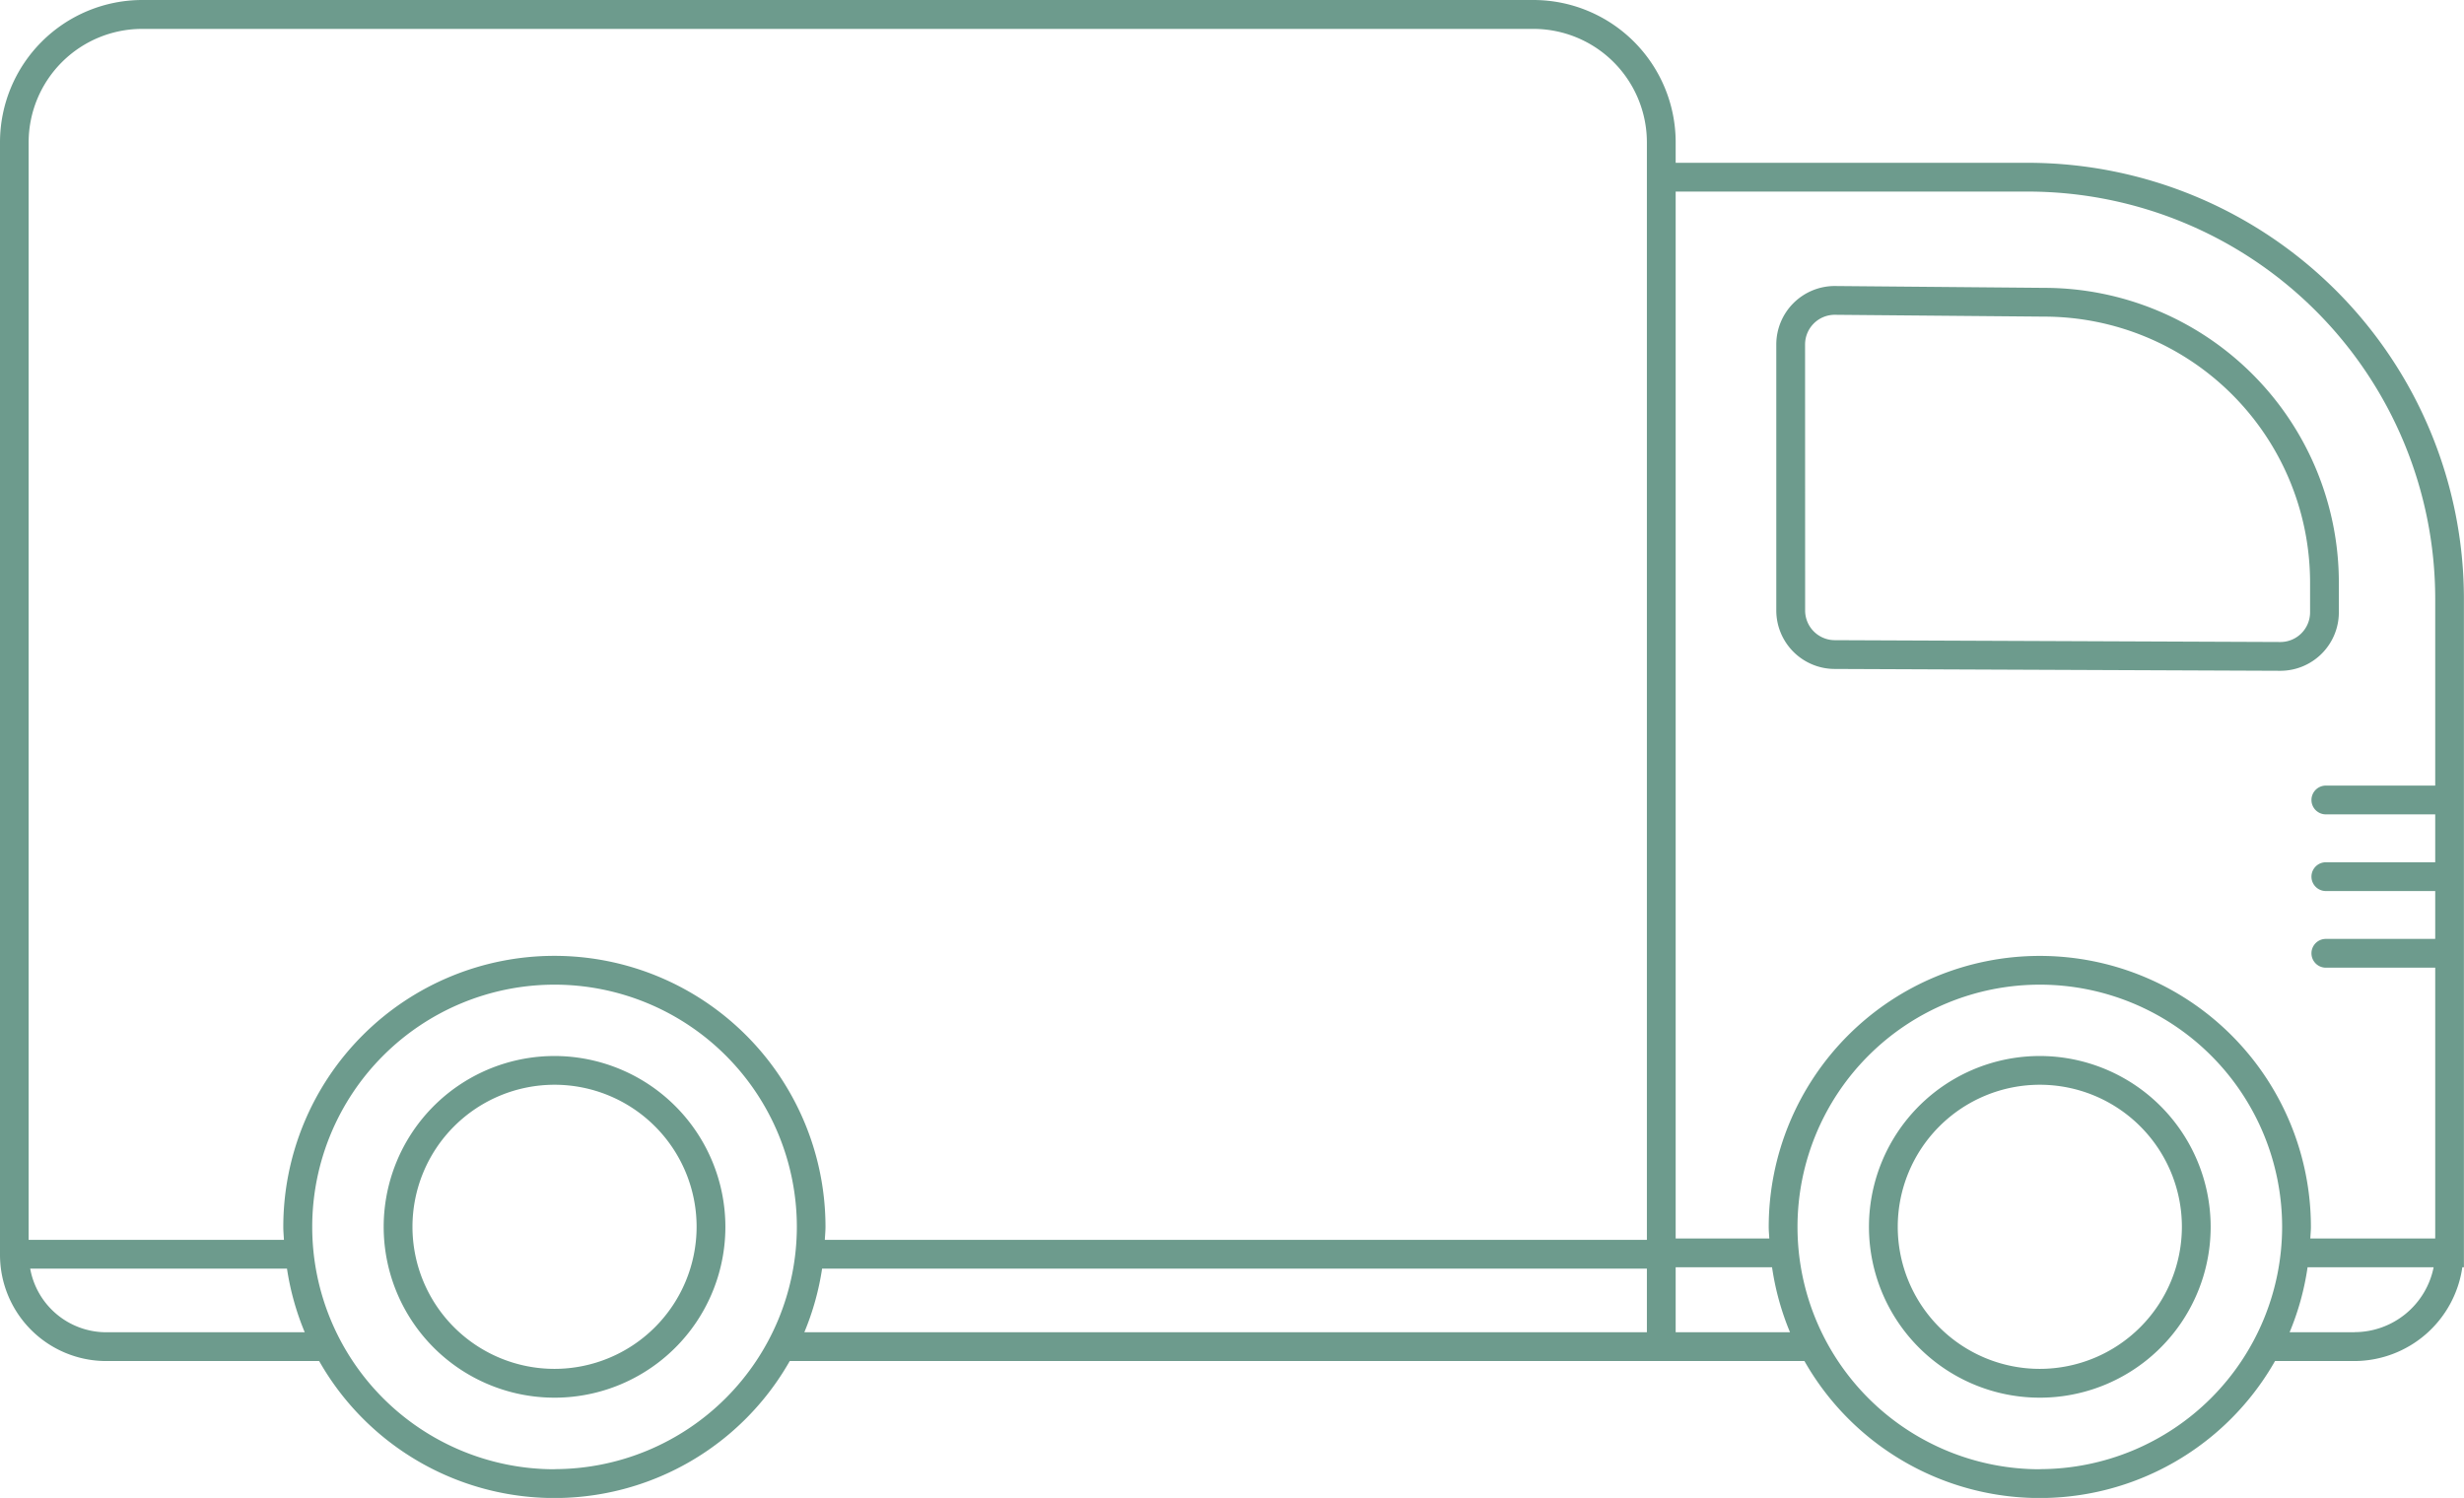 <svg xmlns="http://www.w3.org/2000/svg" width="85.61" height="52.048" viewBox="0 0 85.61 52.048">
    <defs>
        <style>
            .cls-1{fill:none}.cls-2{clip-path:url(#clip-path)}.cls-3{fill:#6d9b8d}
        </style>
        <clipPath id="clip-path">
            <path d="M0 0h85.61v52.048H0z" class="cls-1"/>
        </clipPath>
    </defs>
    <g id="Composant_22" class="cls-2" data-name="Composant 22">
        <path id="Tracé_861" d="M378.509 238.353h-12.247v-.716a4.946 4.946 0 0 0-4.94-4.941h-48.339a4.947 4.947 0 0 0-4.941 4.941V276.3a3.692 3.692 0 0 0 3.689 3.688h7.4a9.4 9.4 0 0 0 16.35 0h35.255a9.4 9.4 0 0 0 16.35 0h2.759a3.8 3.8 0 0 0 3.749-3.258h.055V253.5a15.16 15.16 0 0 0-15.14-15.147zm0 1a14.158 14.158 0 0 1 14.143 14.147v6.493h-3.8a.5.5 0 0 0 0 1h3.8v1.664h-3.8a.5.5 0 0 0 0 1h3.8v1.663h-3.8a.5.5 0 0 0 0 1h3.8v9.41h-4.339c.005-.135.02-.266.02-.4a9.419 9.419 0 1 0-18.838 0c0 .136.014.267.02.4h-3.253v-36.377zm-65.526-5.653h48.339a3.945 3.945 0 0 1 3.94 3.941v38.136H336.7c.007-.149.023-.3.023-.449a9.419 9.419 0 1 0-18.838 0c0 .152.015.3.022.449h-8.87v-38.14a3.946 3.946 0 0 1 3.946-3.937zm-1.252 45.288a2.688 2.688 0 0 1-2.64-2.211h8.922a9.354 9.354 0 0 0 .617 2.211zm15.578 4.76a8.419 8.419 0 1 1 8.419-8.42 8.429 8.429 0 0 1-8.419 8.416zm8.679-4.76a9.357 9.357 0 0 0 .617-2.211h28.657v2.211zm30.274 0v-2.258h3.349a9.34 9.34 0 0 0 .624 2.258zm12.652 4.76a8.419 8.419 0 1 1 8.419-8.42 8.428 8.428 0 0 1-8.419 8.416zm10.934-4.76h-2.255a9.339 9.339 0 0 0 .624-2.258h4.38a2.808 2.808 0 0 1-2.749 2.254z" class="cls-3" data-name="Tracé 861" transform="translate(-308.042 -232.696)"/>
        <path id="Tracé_862" d="M378.914 269.389a5.936 5.936 0 1 0 5.936 5.935 5.942 5.942 0 0 0-5.936-5.935zm0 10.871a4.936 4.936 0 1 1 4.936-4.936 4.941 4.941 0 0 1-4.936 4.936z" class="cls-3" data-name="Tracé 862" transform="translate(-308.042 -232.696)"/>
        <path id="Tracé_863" d="M327.309 269.389a5.936 5.936 0 1 0 5.936 5.935 5.942 5.942 0 0 0-5.936-5.935zm0 10.871a4.936 4.936 0 1 1 4.936-4.936 4.941 4.941 0 0 1-4.936 4.936z" class="cls-3" data-name="Tracé 863" transform="translate(-308.042 -232.696)"/>
        <path id="Tracé_864" d="M371.787 255.94l15.485.064a2.033 2.033 0 0 0 2.032-2.031v-1.041a10.245 10.245 0 0 0-10.23-10.234l-7.285-.064a2.033 2.033 0 0 0-2.031 2.031v9.245a2.033 2.033 0 0 0 2.029 2.03zm-1.029-11.275a1.032 1.032 0 0 1 1.027-1.031l7.285.064a9.244 9.244 0 0 1 9.234 9.234v1.041a1.032 1.032 0 0 1-1.03 1.031l-15.483-.064a1.032 1.032 0 0 1-1.031-1.03z" class="cls-3" data-name="Tracé 864" transform="translate(-308.042 -232.696)"/>
    </g>
</svg>
